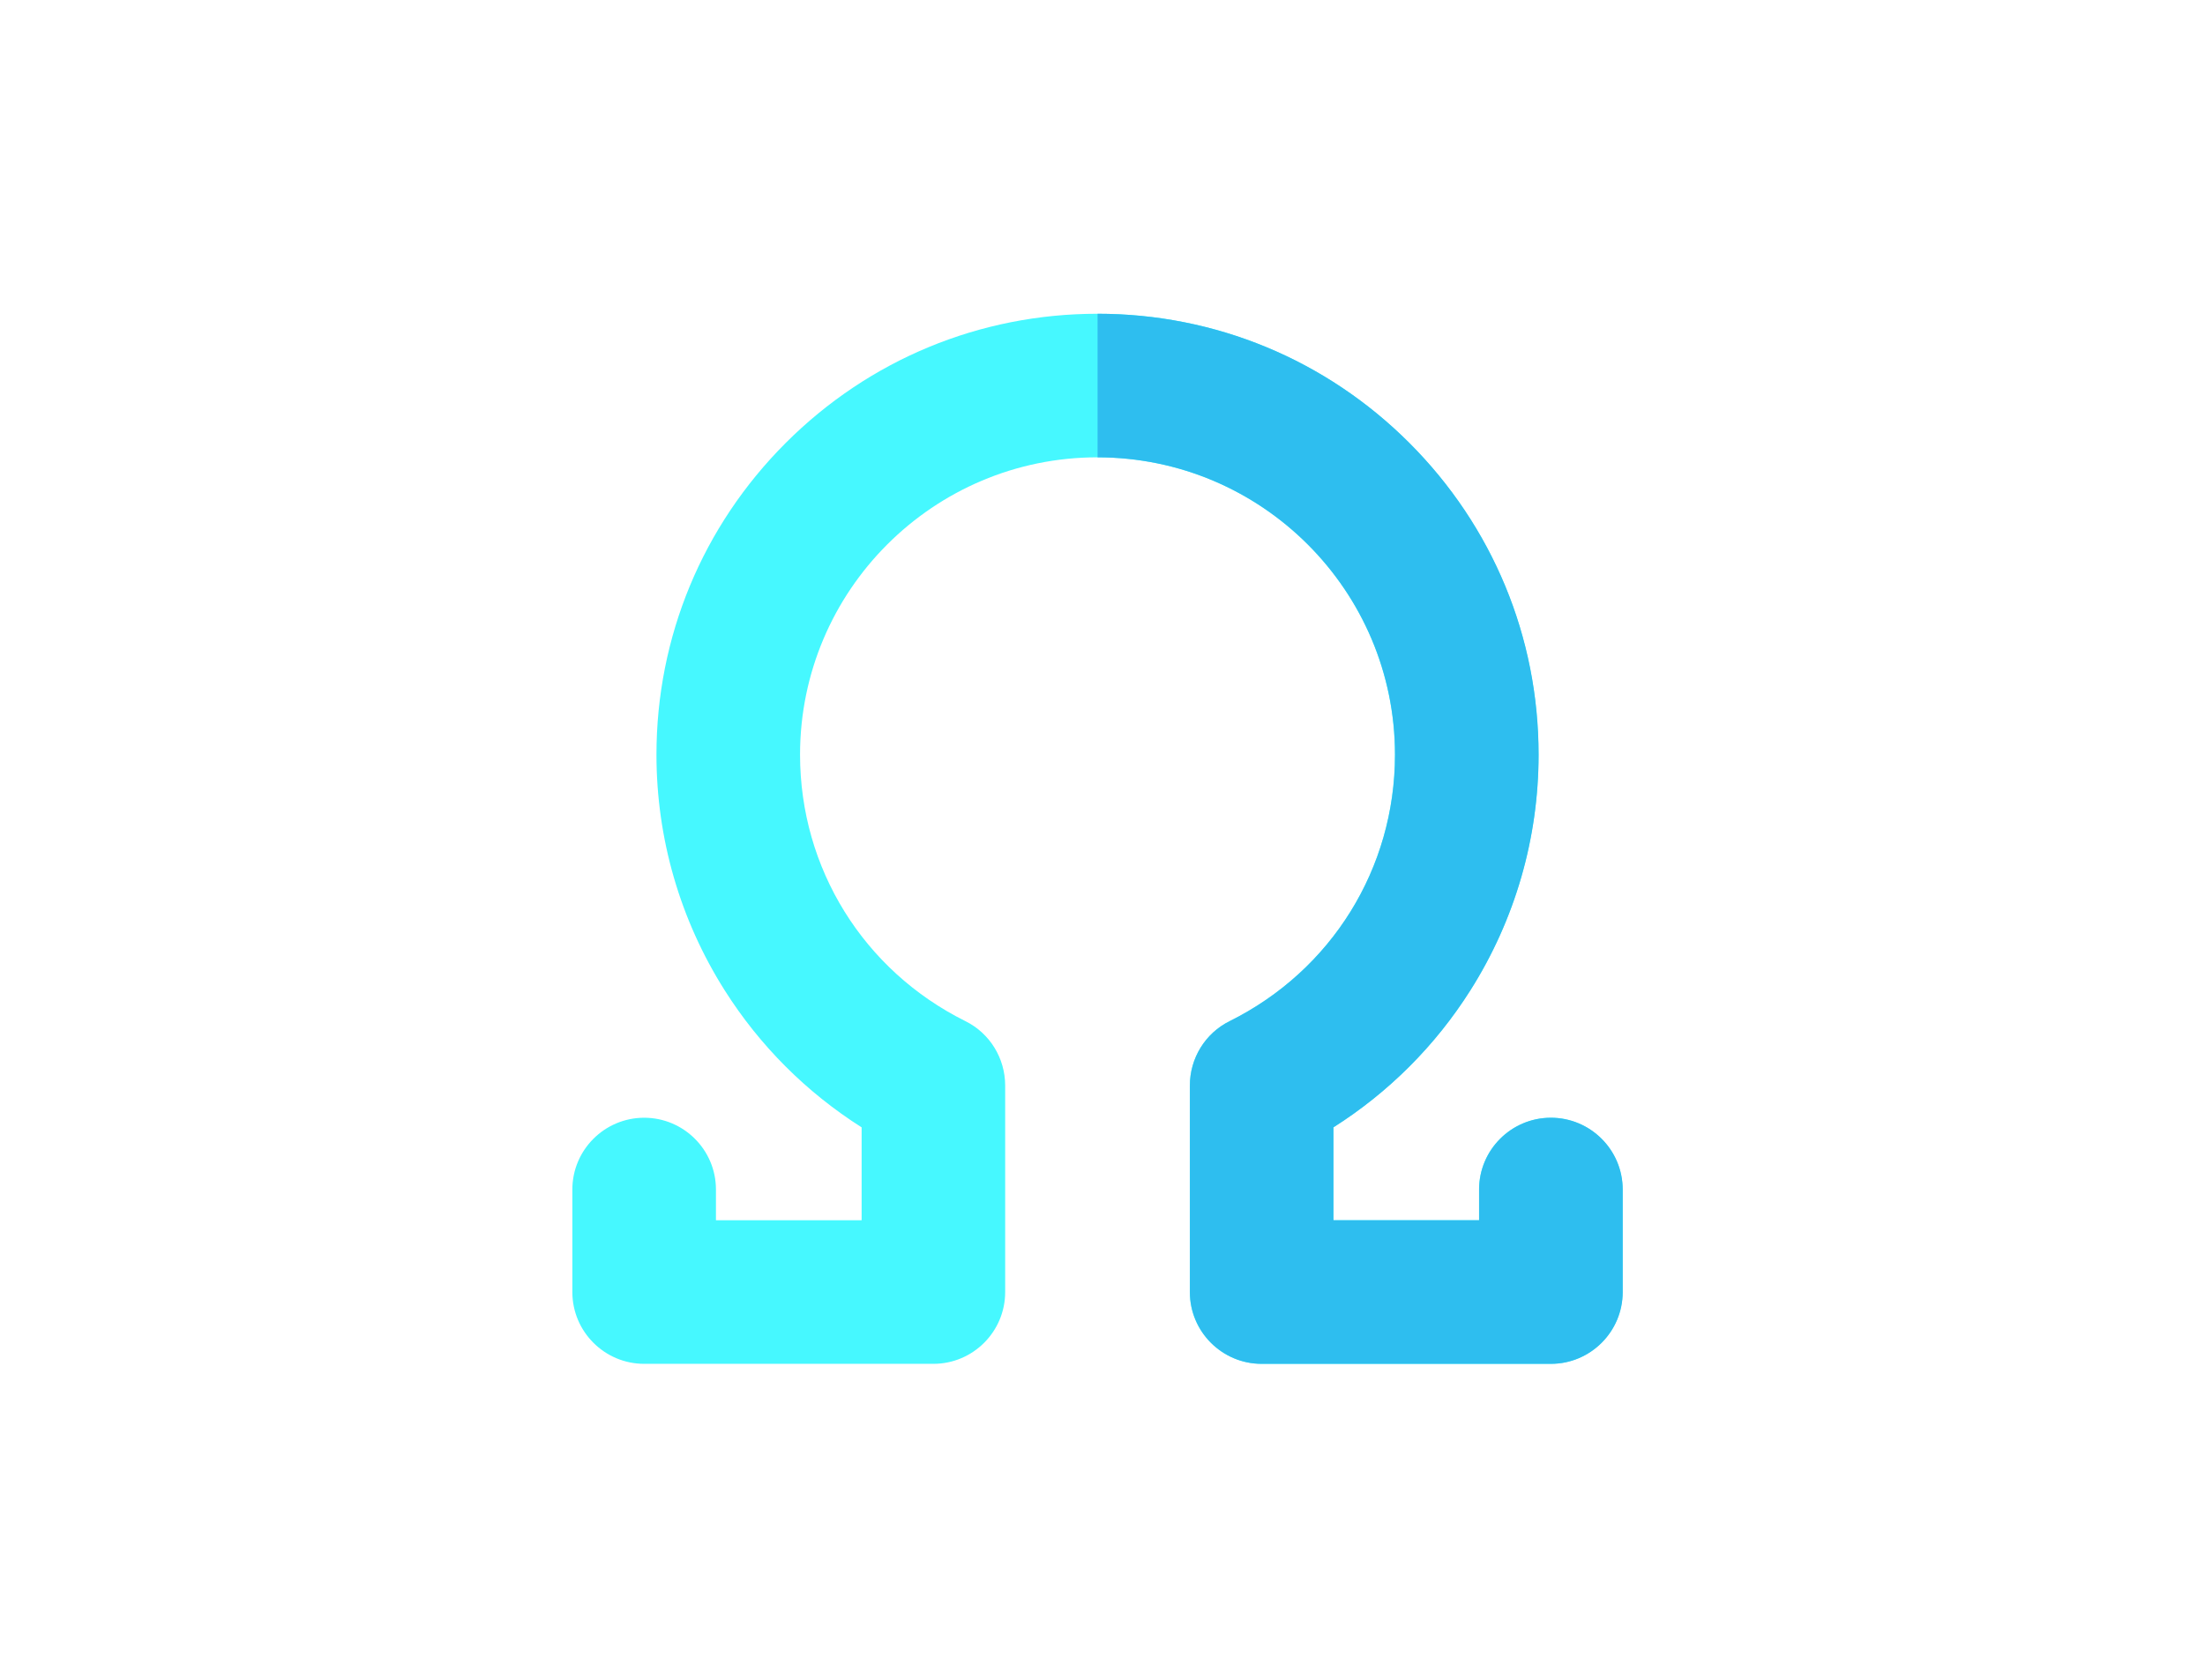 <svg width="42" height="32" viewBox="0 0 42 32" fill="none" xmlns="http://www.w3.org/2000/svg">
<path d="M29.54 21.293C28.786 21.293 28.172 21.906 28.172 22.66V23.246H25.398V21.476C26.445 20.812 27.34 19.921 28.008 18.863C28.856 17.522 29.305 15.971 29.305 14.377C29.305 12.134 28.43 10.024 26.844 8.438C25.257 6.852 23.148 5.977 20.905 5.977C18.662 5.977 16.552 6.852 14.966 8.438C13.38 10.024 12.504 12.134 12.504 14.377C12.504 15.971 12.954 17.522 13.802 18.863C14.47 19.921 15.364 20.812 16.412 21.476V23.246H13.637V22.66C13.637 21.906 13.024 21.293 12.27 21.293C11.516 21.293 10.902 21.906 10.902 22.66V24.614C10.902 25.368 11.516 25.981 12.27 25.981H17.779C18.533 25.981 19.146 25.368 19.146 24.614V20.679C19.146 20.16 18.854 19.683 18.389 19.453C16.447 18.487 15.239 16.542 15.239 14.377C15.239 11.251 17.779 8.712 20.905 8.712C24.03 8.712 26.57 11.251 26.57 14.377C26.57 16.542 25.363 18.487 23.421 19.453C22.956 19.683 22.663 20.16 22.663 20.679V24.614C22.663 25.368 23.276 25.981 24.03 25.981H29.54C30.294 25.981 30.907 25.368 30.907 24.614V22.66C30.907 21.906 30.294 21.293 29.54 21.293Z" fill="#46F8FF"/>
<path d="M29.541 21.293C28.787 21.293 28.174 21.906 28.174 22.66V23.246H25.399V21.476C26.447 20.812 27.341 19.921 28.009 18.863C28.857 17.522 29.307 15.971 29.307 14.377C29.307 12.134 28.431 10.024 26.845 8.438C25.259 6.852 23.149 5.977 20.906 5.977V8.712C24.032 8.712 26.572 11.251 26.572 14.377C26.572 16.542 25.364 18.487 23.422 19.453C22.957 19.683 22.665 20.16 22.665 20.679V24.614C22.665 25.368 23.278 25.981 24.032 25.981H29.541C30.295 25.981 30.909 25.368 30.909 24.614V22.66C30.909 21.906 30.295 21.293 29.541 21.293Z" fill="#2EBEEF"/>
</svg>
